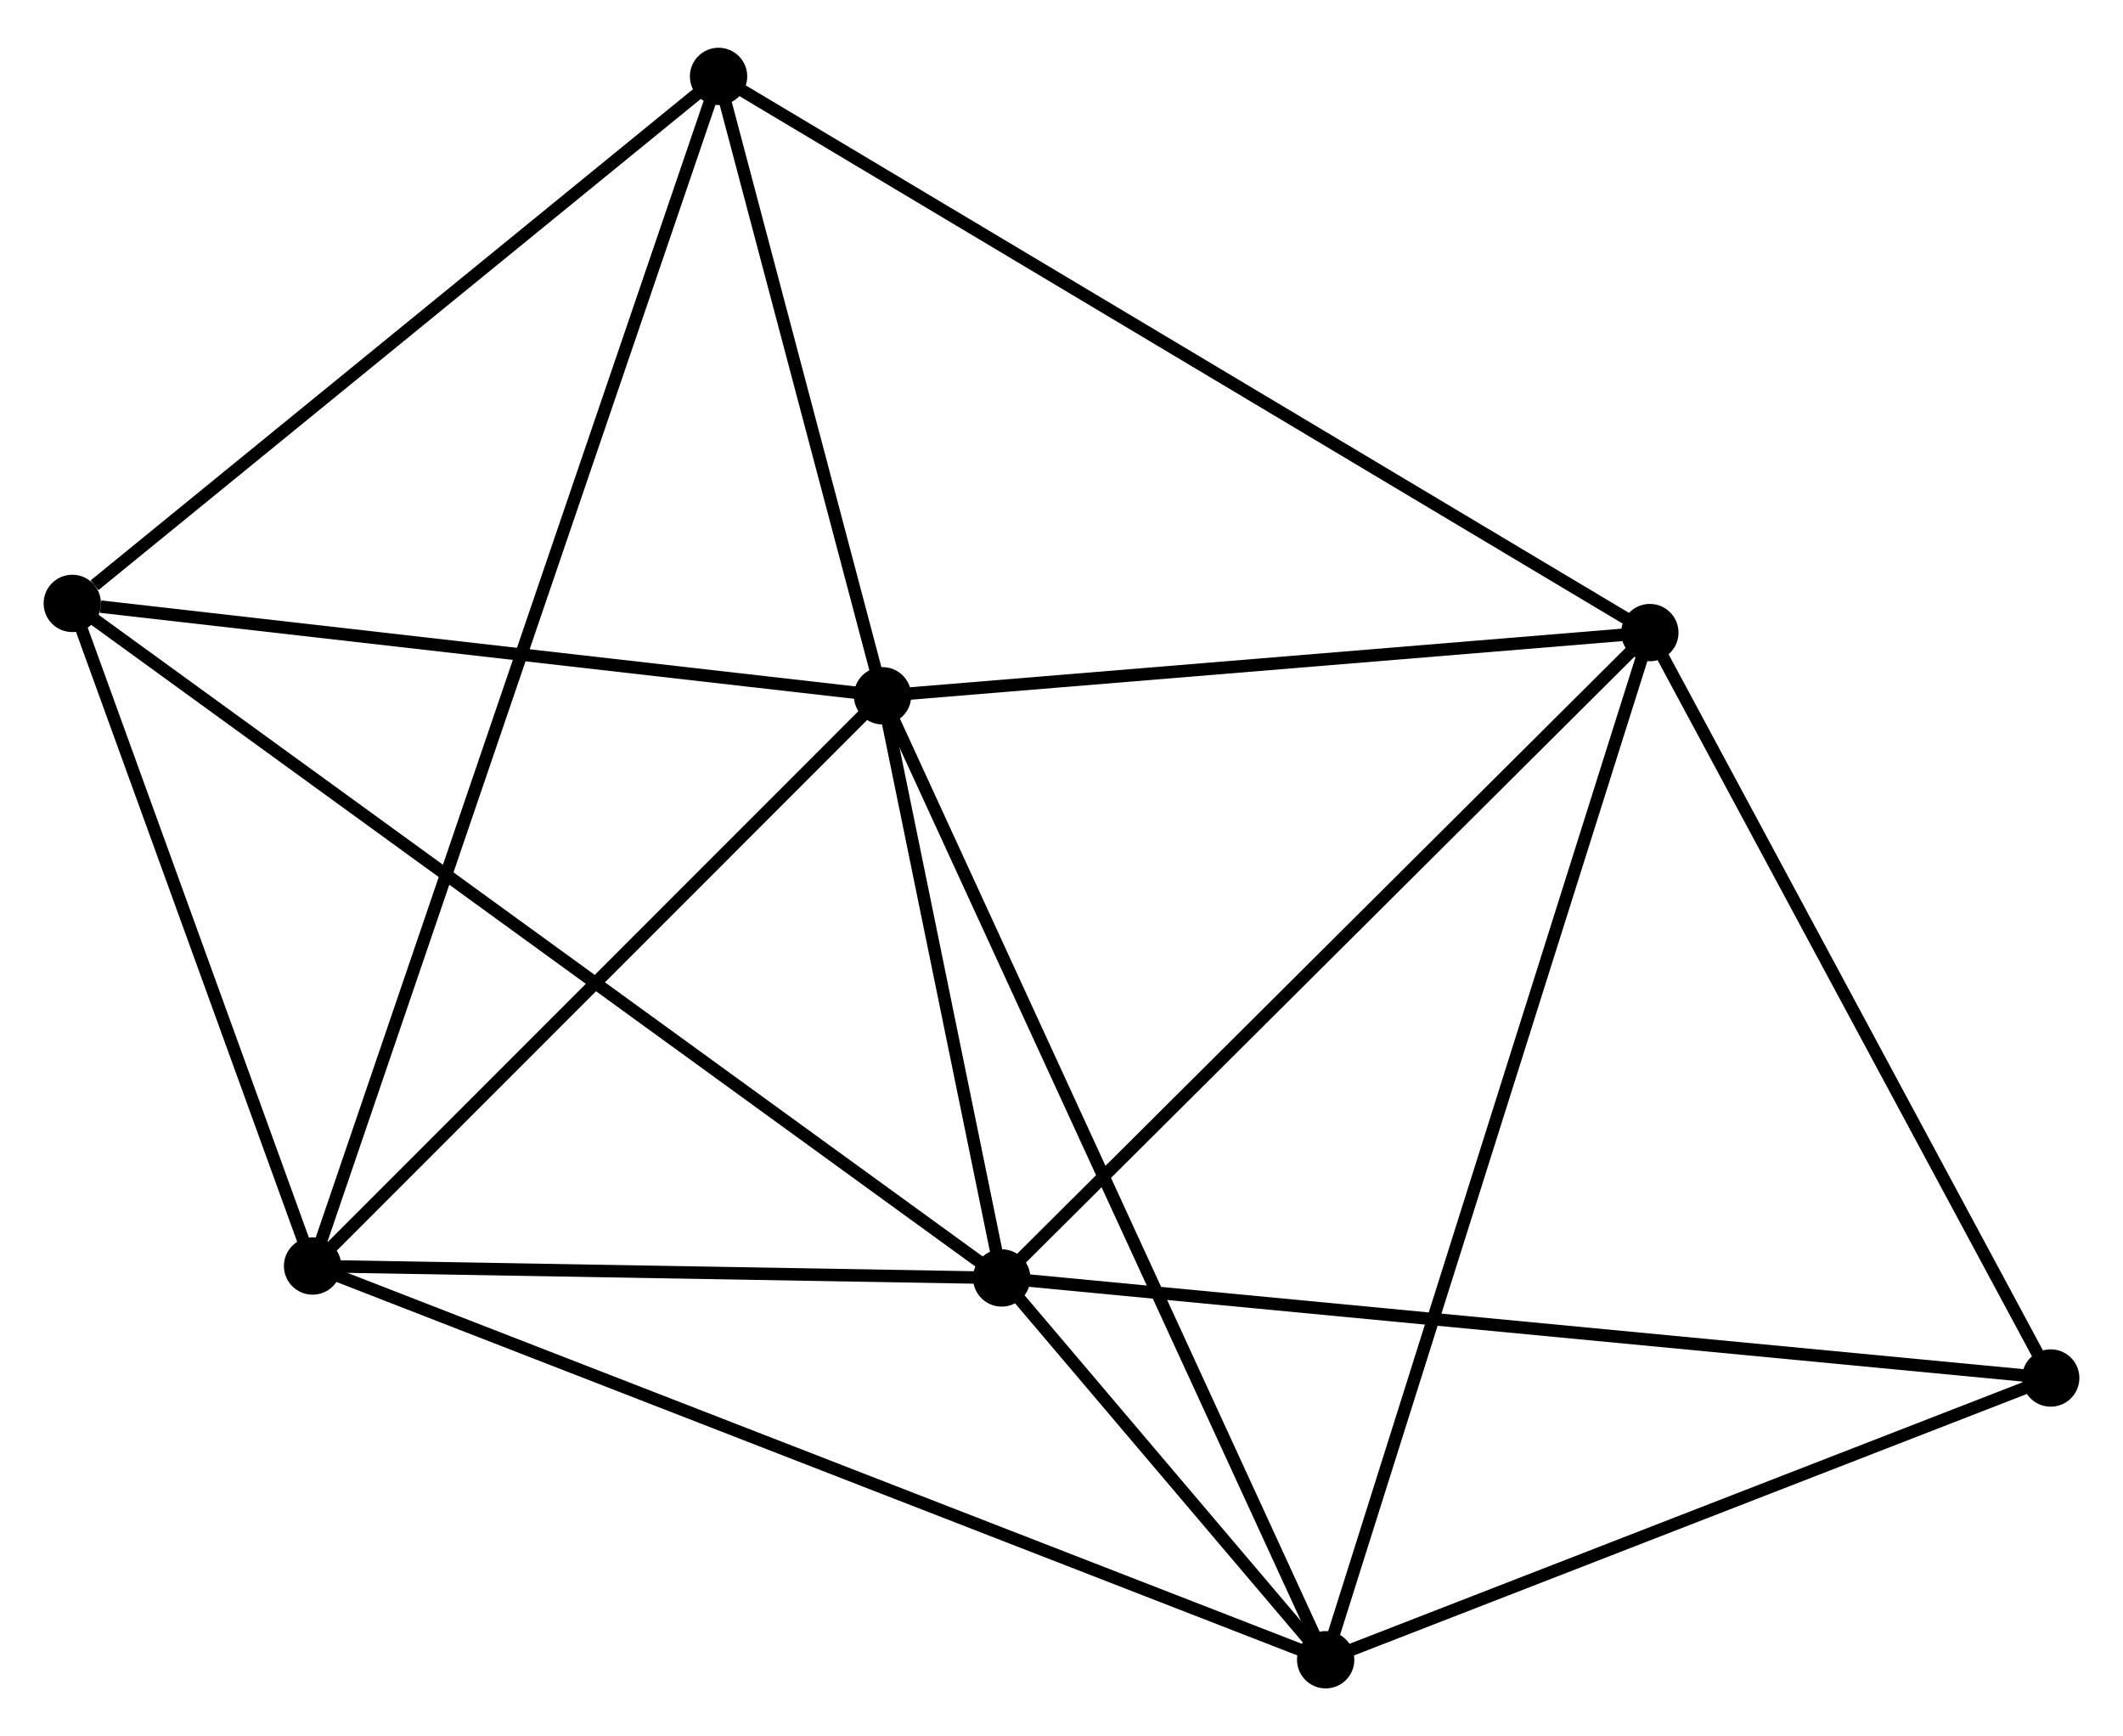 <?xml version="1.0" encoding="UTF-8" standalone="no"?>
<!DOCTYPE svg PUBLIC "-//W3C//DTD SVG 1.1//EN"
 "http://www.w3.org/Graphics/SVG/1.1/DTD/svg11.dtd">
<!-- Generated by graphviz version 2.36.0 (20140111.2315)
 -->
<!-- Title: %3 Pages: 1 -->
<svg width="170pt" height="139pt"
 viewBox="0.00 0.00 170.34 138.62" xmlns="http://www.w3.org/2000/svg" xmlns:xlink="http://www.w3.org/1999/xlink">
<g id="graph0" class="graph" transform="scale(1 1) rotate(0) translate(4 134.624)">
<title>%3</title>
<!-- 0 -->
<g id="node1" class="node"><title>0</title>
<ellipse fill="black" stroke="black" cx="66.812" cy="-79.134" rx="1.8" ry="1.8"/>
</g>
<!-- 1 -->
<g id="node2" class="node"><title>1</title>
<ellipse fill="black" stroke="black" cx="76.371" cy="-32.43" rx="1.8" ry="1.8"/>
</g>
<!-- 0&#45;&#45;1 -->
<g id="edge1" class="edge"><title>0&#45;&#45;1</title>
<path fill="none" stroke="black" d="M67.222,-77.127C68.795,-69.445 74.421,-41.956 75.972,-34.377"/>
</g>
<!-- 2 -->
<g id="node3" class="node"><title>2</title>
<ellipse fill="black" stroke="black" cx="102.366" cy="-1.8" rx="1.8" ry="1.8"/>
</g>
<!-- 0&#45;&#45;2 -->
<g id="edge2" class="edge"><title>0&#45;&#45;2</title>
<path fill="none" stroke="black" d="M67.69,-77.222C72.609,-66.523 96.68,-14.169 101.518,-3.645"/>
</g>
<!-- 3 -->
<g id="node4" class="node"><title>3</title>
<ellipse fill="black" stroke="black" cx="21.08" cy="-33.387" rx="1.8" ry="1.8"/>
</g>
<!-- 0&#45;&#45;3 -->
<g id="edge3" class="edge"><title>0&#45;&#45;3</title>
<path fill="none" stroke="black" d="M65.29,-77.612C58.347,-70.666 29.706,-42.016 22.654,-34.962"/>
</g>
<!-- 4 -->
<g id="node5" class="node"><title>4</title>
<ellipse fill="black" stroke="black" cx="128.376" cy="-84.204" rx="1.8" ry="1.8"/>
</g>
<!-- 0&#45;&#45;4 -->
<g id="edge4" class="edge"><title>0&#45;&#45;4</title>
<path fill="none" stroke="black" d="M68.86,-79.303C78.207,-80.073 116.764,-83.247 126.257,-84.029"/>
</g>
<!-- 5 -->
<g id="node6" class="node"><title>5</title>
<ellipse fill="black" stroke="black" cx="53.654" cy="-128.824" rx="1.8" ry="1.8"/>
</g>
<!-- 0&#45;&#45;5 -->
<g id="edge5" class="edge"><title>0&#45;&#45;5</title>
<path fill="none" stroke="black" d="M66.246,-81.269C64.082,-89.443 56.338,-118.688 54.203,-126.752"/>
</g>
<!-- 6 -->
<g id="node7" class="node"><title>6</title>
<ellipse fill="black" stroke="black" cx="1.8" cy="-86.545" rx="1.8" ry="1.8"/>
</g>
<!-- 0&#45;&#45;6 -->
<g id="edge6" class="edge"><title>0&#45;&#45;6</title>
<path fill="none" stroke="black" d="M64.936,-79.348C55.609,-80.411 14.266,-85.124 4.076,-86.286"/>
</g>
<!-- 1&#45;&#45;2 -->
<g id="edge7" class="edge"><title>1&#45;&#45;2</title>
<path fill="none" stroke="black" d="M77.769,-30.783C82.325,-25.415 96.704,-8.472 101.086,-3.308"/>
</g>
<!-- 1&#45;&#45;3 -->
<g id="edge8" class="edge"><title>1&#45;&#45;3</title>
<path fill="none" stroke="black" d="M74.531,-32.462C66.137,-32.607 31.509,-33.206 22.983,-33.354"/>
</g>
<!-- 1&#45;&#45;4 -->
<g id="edge9" class="edge"><title>1&#45;&#45;4</title>
<path fill="none" stroke="black" d="M77.657,-33.71C84.789,-40.81 119.448,-75.315 126.944,-82.778"/>
</g>
<!-- 1&#45;&#45;6 -->
<g id="edge10" class="edge"><title>1&#45;&#45;6</title>
<path fill="none" stroke="black" d="M74.814,-33.56C65.109,-40.603 13.029,-78.397 3.349,-85.421"/>
</g>
<!-- 7 -->
<g id="node8" class="node"><title>7</title>
<ellipse fill="black" stroke="black" cx="160.54" cy="-24.403" rx="1.8" ry="1.8"/>
</g>
<!-- 1&#45;&#45;7 -->
<g id="edge11" class="edge"><title>1&#45;&#45;7</title>
<path fill="none" stroke="black" d="M78.452,-32.231C90.097,-31.121 147.078,-25.687 158.532,-24.594"/>
</g>
<!-- 2&#45;&#45;3 -->
<g id="edge12" class="edge"><title>2&#45;&#45;3</title>
<path fill="none" stroke="black" d="M100.669,-2.46C90.09,-6.57 33.32,-28.631 22.768,-32.731"/>
</g>
<!-- 2&#45;&#45;4 -->
<g id="edge13" class="edge"><title>2&#45;&#45;4</title>
<path fill="none" stroke="black" d="M102.91,-3.521C106.265,-14.153 124.147,-70.807 127.745,-82.205"/>
</g>
<!-- 2&#45;&#45;7 -->
<g id="edge14" class="edge"><title>2&#45;&#45;7</title>
<path fill="none" stroke="black" d="M104.302,-2.552C113.134,-5.984 149.567,-20.14 158.538,-23.625"/>
</g>
<!-- 3&#45;&#45;5 -->
<g id="edge15" class="edge"><title>3&#45;&#45;5</title>
<path fill="none" stroke="black" d="M21.76,-35.38C25.999,-47.8 48.749,-114.453 52.978,-126.841"/>
</g>
<!-- 3&#45;&#45;6 -->
<g id="edge16" class="edge"><title>3&#45;&#45;6</title>
<path fill="none" stroke="black" d="M20.438,-35.155C17.511,-43.226 5.437,-76.519 2.464,-84.716"/>
</g>
<!-- 4&#45;&#45;5 -->
<g id="edge17" class="edge"><title>4&#45;&#45;5</title>
<path fill="none" stroke="black" d="M126.815,-85.136C117.091,-90.942 64.906,-122.105 55.206,-127.897"/>
</g>
<!-- 4&#45;&#45;7 -->
<g id="edge18" class="edge"><title>4&#45;&#45;7</title>
<path fill="none" stroke="black" d="M129.304,-82.478C134.001,-73.746 155.108,-34.502 159.669,-26.022"/>
</g>
<!-- 5&#45;&#45;6 -->
<g id="edge19" class="edge"><title>5&#45;&#45;6</title>
<path fill="none" stroke="black" d="M51.929,-127.417C44.056,-120.998 11.581,-94.52 3.585,-88.001"/>
</g>
</g>
</svg>
